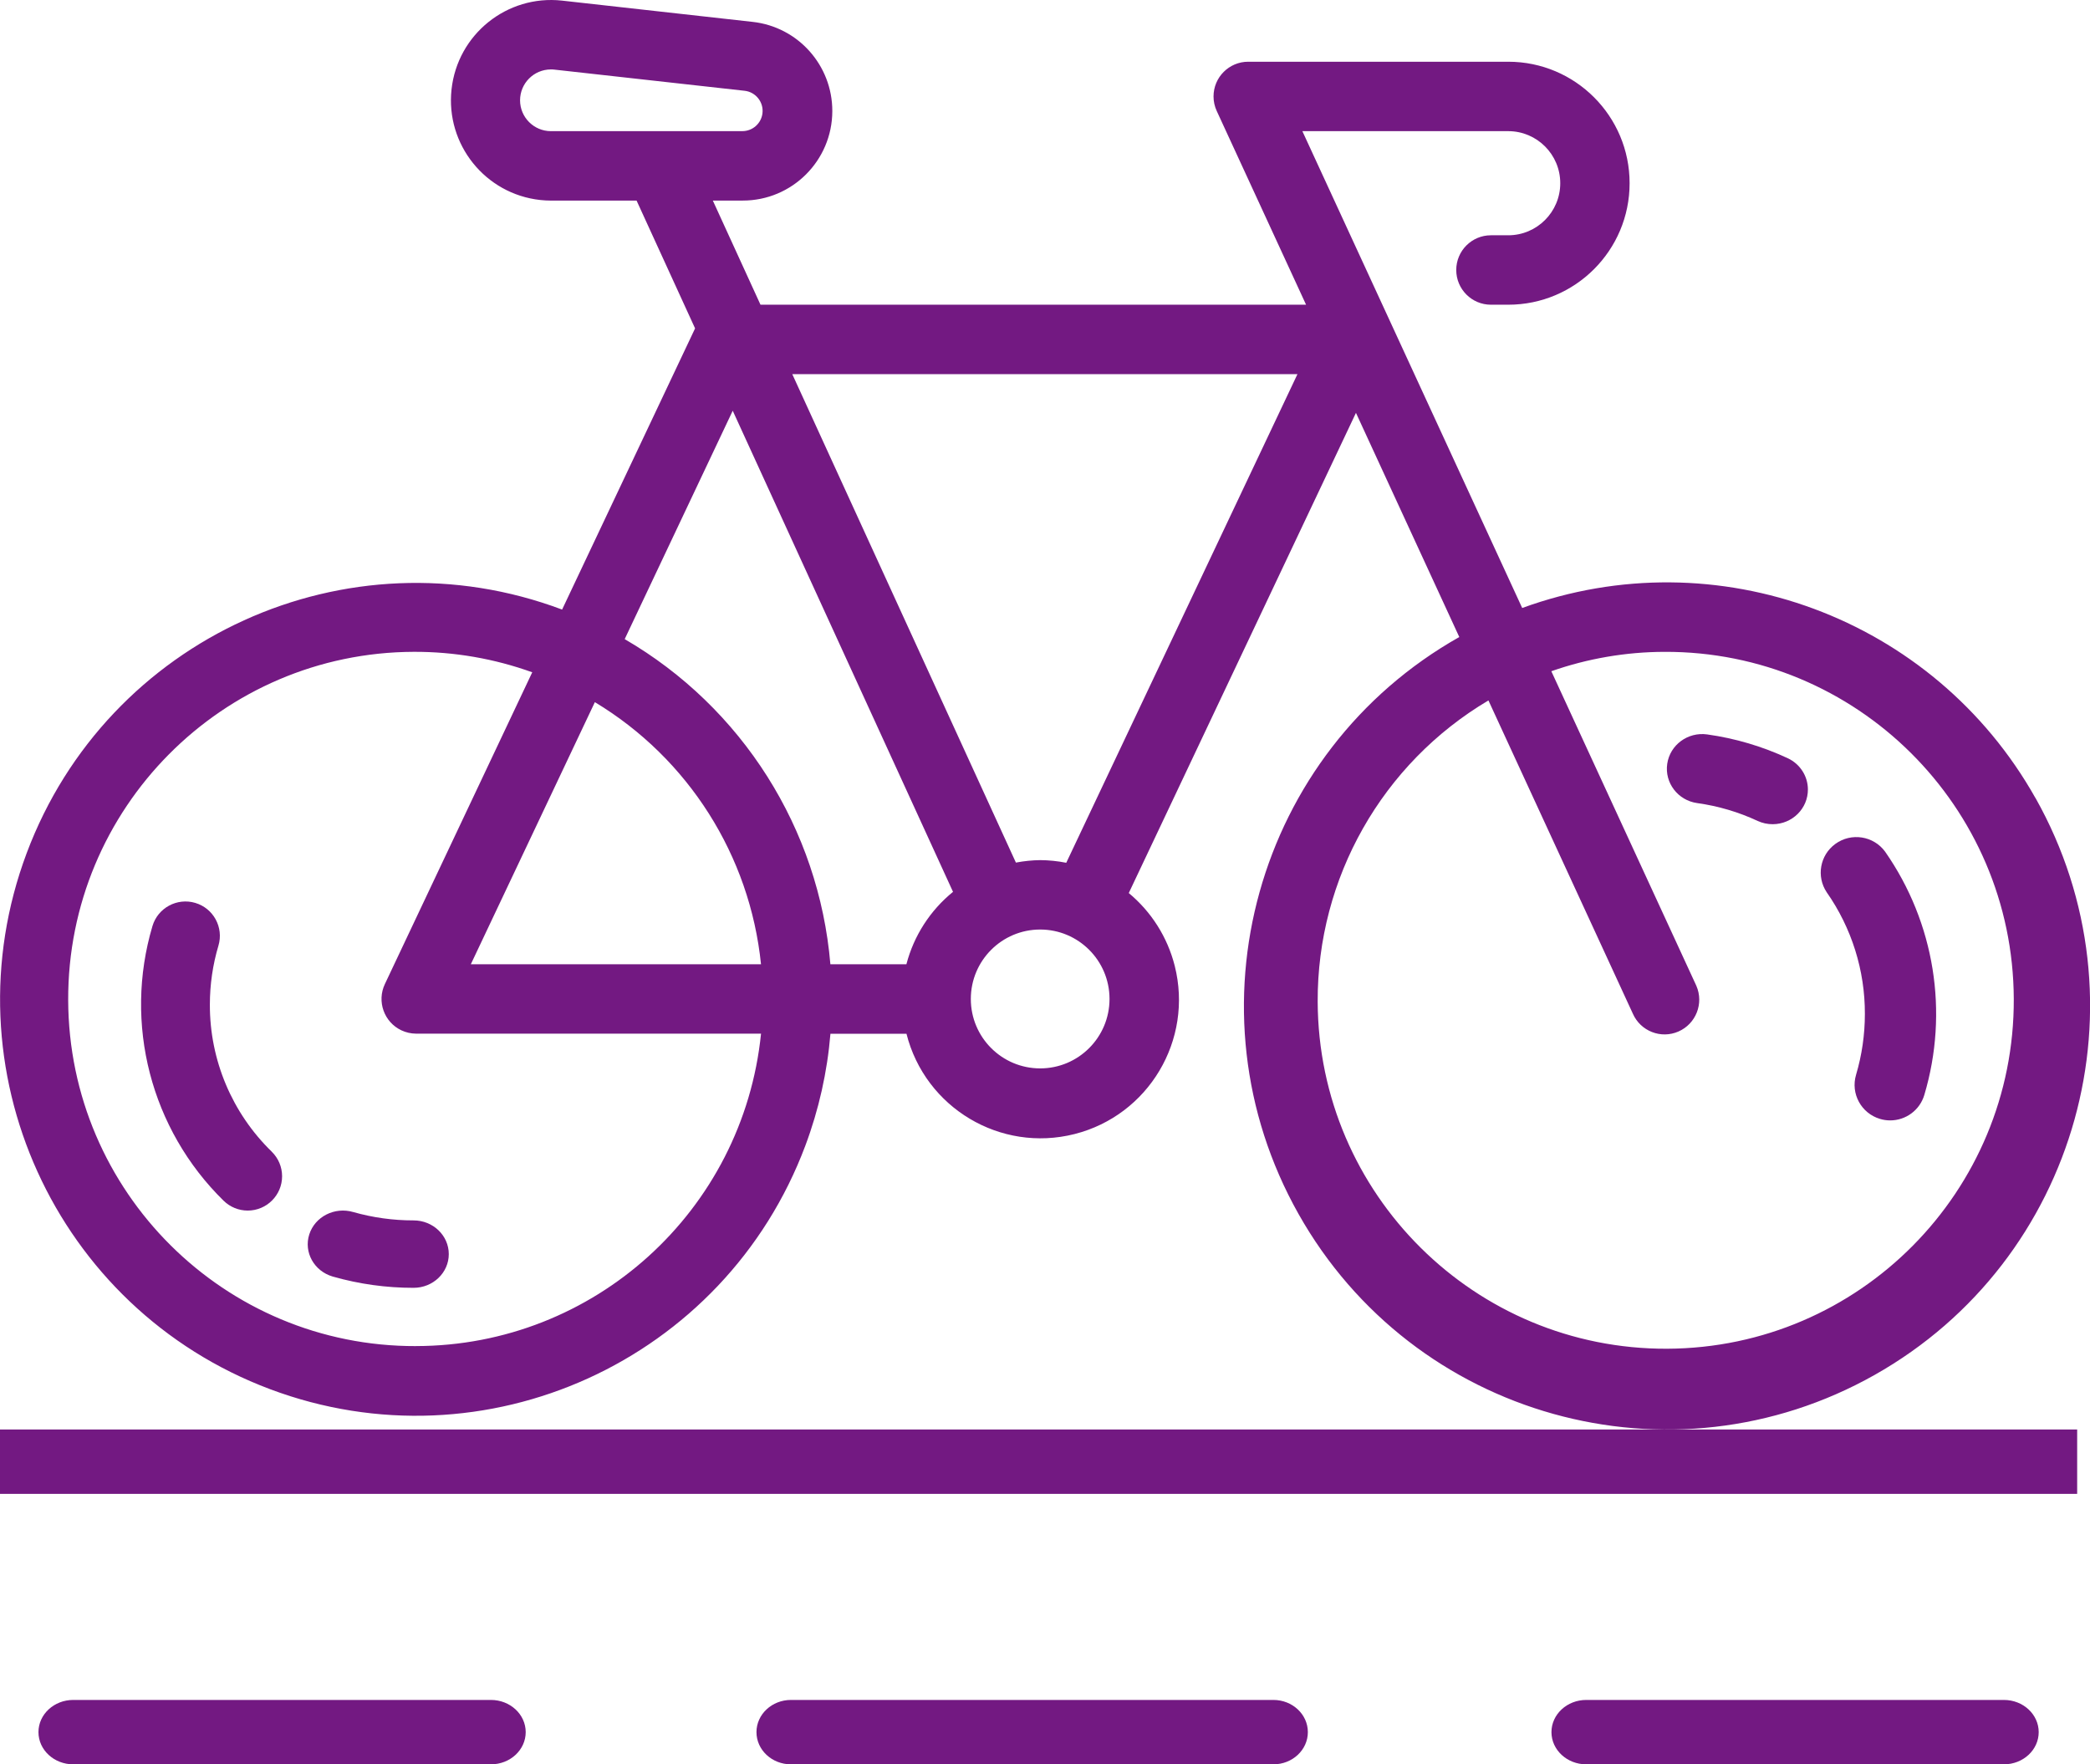 <svg height="65" viewBox="0 0 77 65" width="77" xmlns="http://www.w3.org/2000/svg"><g fill="#731982" transform=""><path d="m74.989 29.398c-3.744-6.649-11.744-9.611-18.908-6.999l-8.099-17.567h7.585c1.058 0 1.916.859 1.916 1.918s-.858 1.918-1.916 1.918h-.639c-.705 0-1.277.573-1.277 1.279 0 .706.572 1.279 1.277 1.279h.639c2.469 0 4.471-2.004 4.471-4.476s-2.002-4.476-4.471-4.476h-9.581c-.705 0-1.277.573-1.277 1.279 0 .185.04.368.118.536l3.291 7.137h-20.1l-1.756-3.837h1.097c1.822.004 3.301-1.472 3.305-3.295.003-1.689-1.266-3.108-2.943-3.289l-7.018-.783c-2.026-.221-3.848 1.244-4.068 3.273-.221 2.028 1.243 3.852 3.269 4.073.131.014.264.022.396.022h3.153l2.155 4.708-4.899 10.359c-7.922-2.976-16.753 1.041-19.726 8.972s1.04 16.772 8.962 19.748 16.753-1.041 19.726-8.972c.496-1.325.807-2.712.924-4.121h2.801c.69 2.732 3.462 4.387 6.191 3.696 2.729-.691 4.382-3.466 3.692-6.198-.266-1.051-.859-1.99-1.693-2.681l8.37-17.691 3.807 8.259c-7.498 4.231-10.15 13.747-5.924 21.253 4.227 7.507 13.731 10.162 21.229 5.93 7.498-4.231 10.15-13.746 5.924-21.253zm-54.692-24.566c-.627 0-1.136-.509-1.137-1.137.001-.626.506-1.134 1.132-1.137.043 0 .086 0 .128.006l7.018.781c.408.048.701.419.653.827-.044.373-.358.655-.733.659zm1.619 21.036c3.445 2.075 5.713 5.653 6.121 9.657h-10.691zm-6.588 23.724c-7.055.023-12.793-5.684-12.816-12.747-.023-7.063 5.677-12.807 12.732-12.831 1.488-.005 2.965.25 4.365.754l-5.43 11.487c-.302.638-.03 1.401.608 1.703.169.08.354.122.542.123h12.709c-.663 6.531-6.152 11.502-12.709 11.51zm18.066-14.068h-2.801c-.422-4.991-3.251-9.463-7.578-11.978l3.98-8.414 8.116 17.725c-.841.683-1.443 1.617-1.717 2.666zm4.928 3.837c-1.411 0-2.555-1.145-2.555-2.558s1.144-2.558 2.555-2.558c1.411 0 2.555 1.145 2.555 2.558s-1.144 2.558-2.555 2.558zm.961-7.575c-.316-.063-.638-.096-.961-.098-.3.004-.599.035-.894.091l-8.239-17.995h18.612zm22.139 17.903c-7.082.029-12.847-5.694-12.876-12.784-.019-4.555 2.375-8.779 6.291-11.1l5.319 11.537c.283.647 1.036.943 1.682.66.646-.283.941-1.037.659-1.684-.007-.016-.014-.031-.021-.046l-5.322-11.543c1.338-.469 2.745-.71 4.162-.714 7.082-.029 12.847 5.694 12.876 12.784.029 7.09-5.688 12.861-12.77 12.89z"/><path d="m61.222 52.664h-45.917-15.306v2.372h76.528v-2.372z"/><path d="m18.086 62.628h-15.387c-.708 0-1.282.531-1.282 1.186 0 .655.574 1.186 1.282 1.186h15.387c.708 0 1.282-.531 1.282-1.186 0-.655-.574-1.186-1.282-1.186z"/><path d="m46.914 62.628h-17.774c-.701 0-1.27.531-1.27 1.186 0 .655.568 1.186 1.27 1.186h17.774c.701 0 1.27-.531 1.27-1.186 0-.655-.568-1.186-1.27-1.186z"/><path d="m73.828 62.628h-15.387c-.708 0-1.282.531-1.282 1.186 0 .655.574 1.186 1.282 1.186h15.387c.708 0 1.282-.531 1.282-1.186 0-.655-.574-1.186-1.282-1.186z"/><path d="m15.237 44.961c-.753.001-1.502-.103-2.224-.308-.685-.2-1.41.169-1.619.825s.177 1.35.862 1.551c.006.002.012.003.018.005.962.274 1.96.412 2.963.411.716 0 1.297-.556 1.297-1.242s-.581-1.242-1.297-1.242z"/><path d="m10.013 42.43c-1.465-1.424-2.288-3.381-2.281-5.422-0-.735.106-1.465.316-2.17.199-.67-.183-1.375-.854-1.574-.671-.199-1.377.183-1.577.853-1.069 3.598-.06 7.492 2.623 10.121.237.231.555.361.886.361.7-0 1.267-.567 1.267-1.265 0-.34-.137-.665-.38-.903z"/><path d="m65.873 27.938c-.941-.44-1.945-.737-2.977-.881-.712-.099-1.371.386-1.472 1.085-.101.699.394 1.346 1.105 1.445.772.107 1.523.329 2.228.658.174.08.364.121.557.12.719-.004 1.298-.579 1.293-1.285-.003-.487-.288-.93-.734-1.142z"/><path d="m69.452 31.377c-.426-.584-1.247-.712-1.833-.287-.569.413-.709 1.2-.319 1.783.919 1.314 1.411 2.88 1.406 4.482 0.0.759-.109 1.514-.325 2.242-.206.692.189 1.419.883 1.625.121.037.247.055.374.055.58-0 1.091-.38 1.257-.935.911-3.052.38-6.351-1.443-8.965z"/></g></svg>